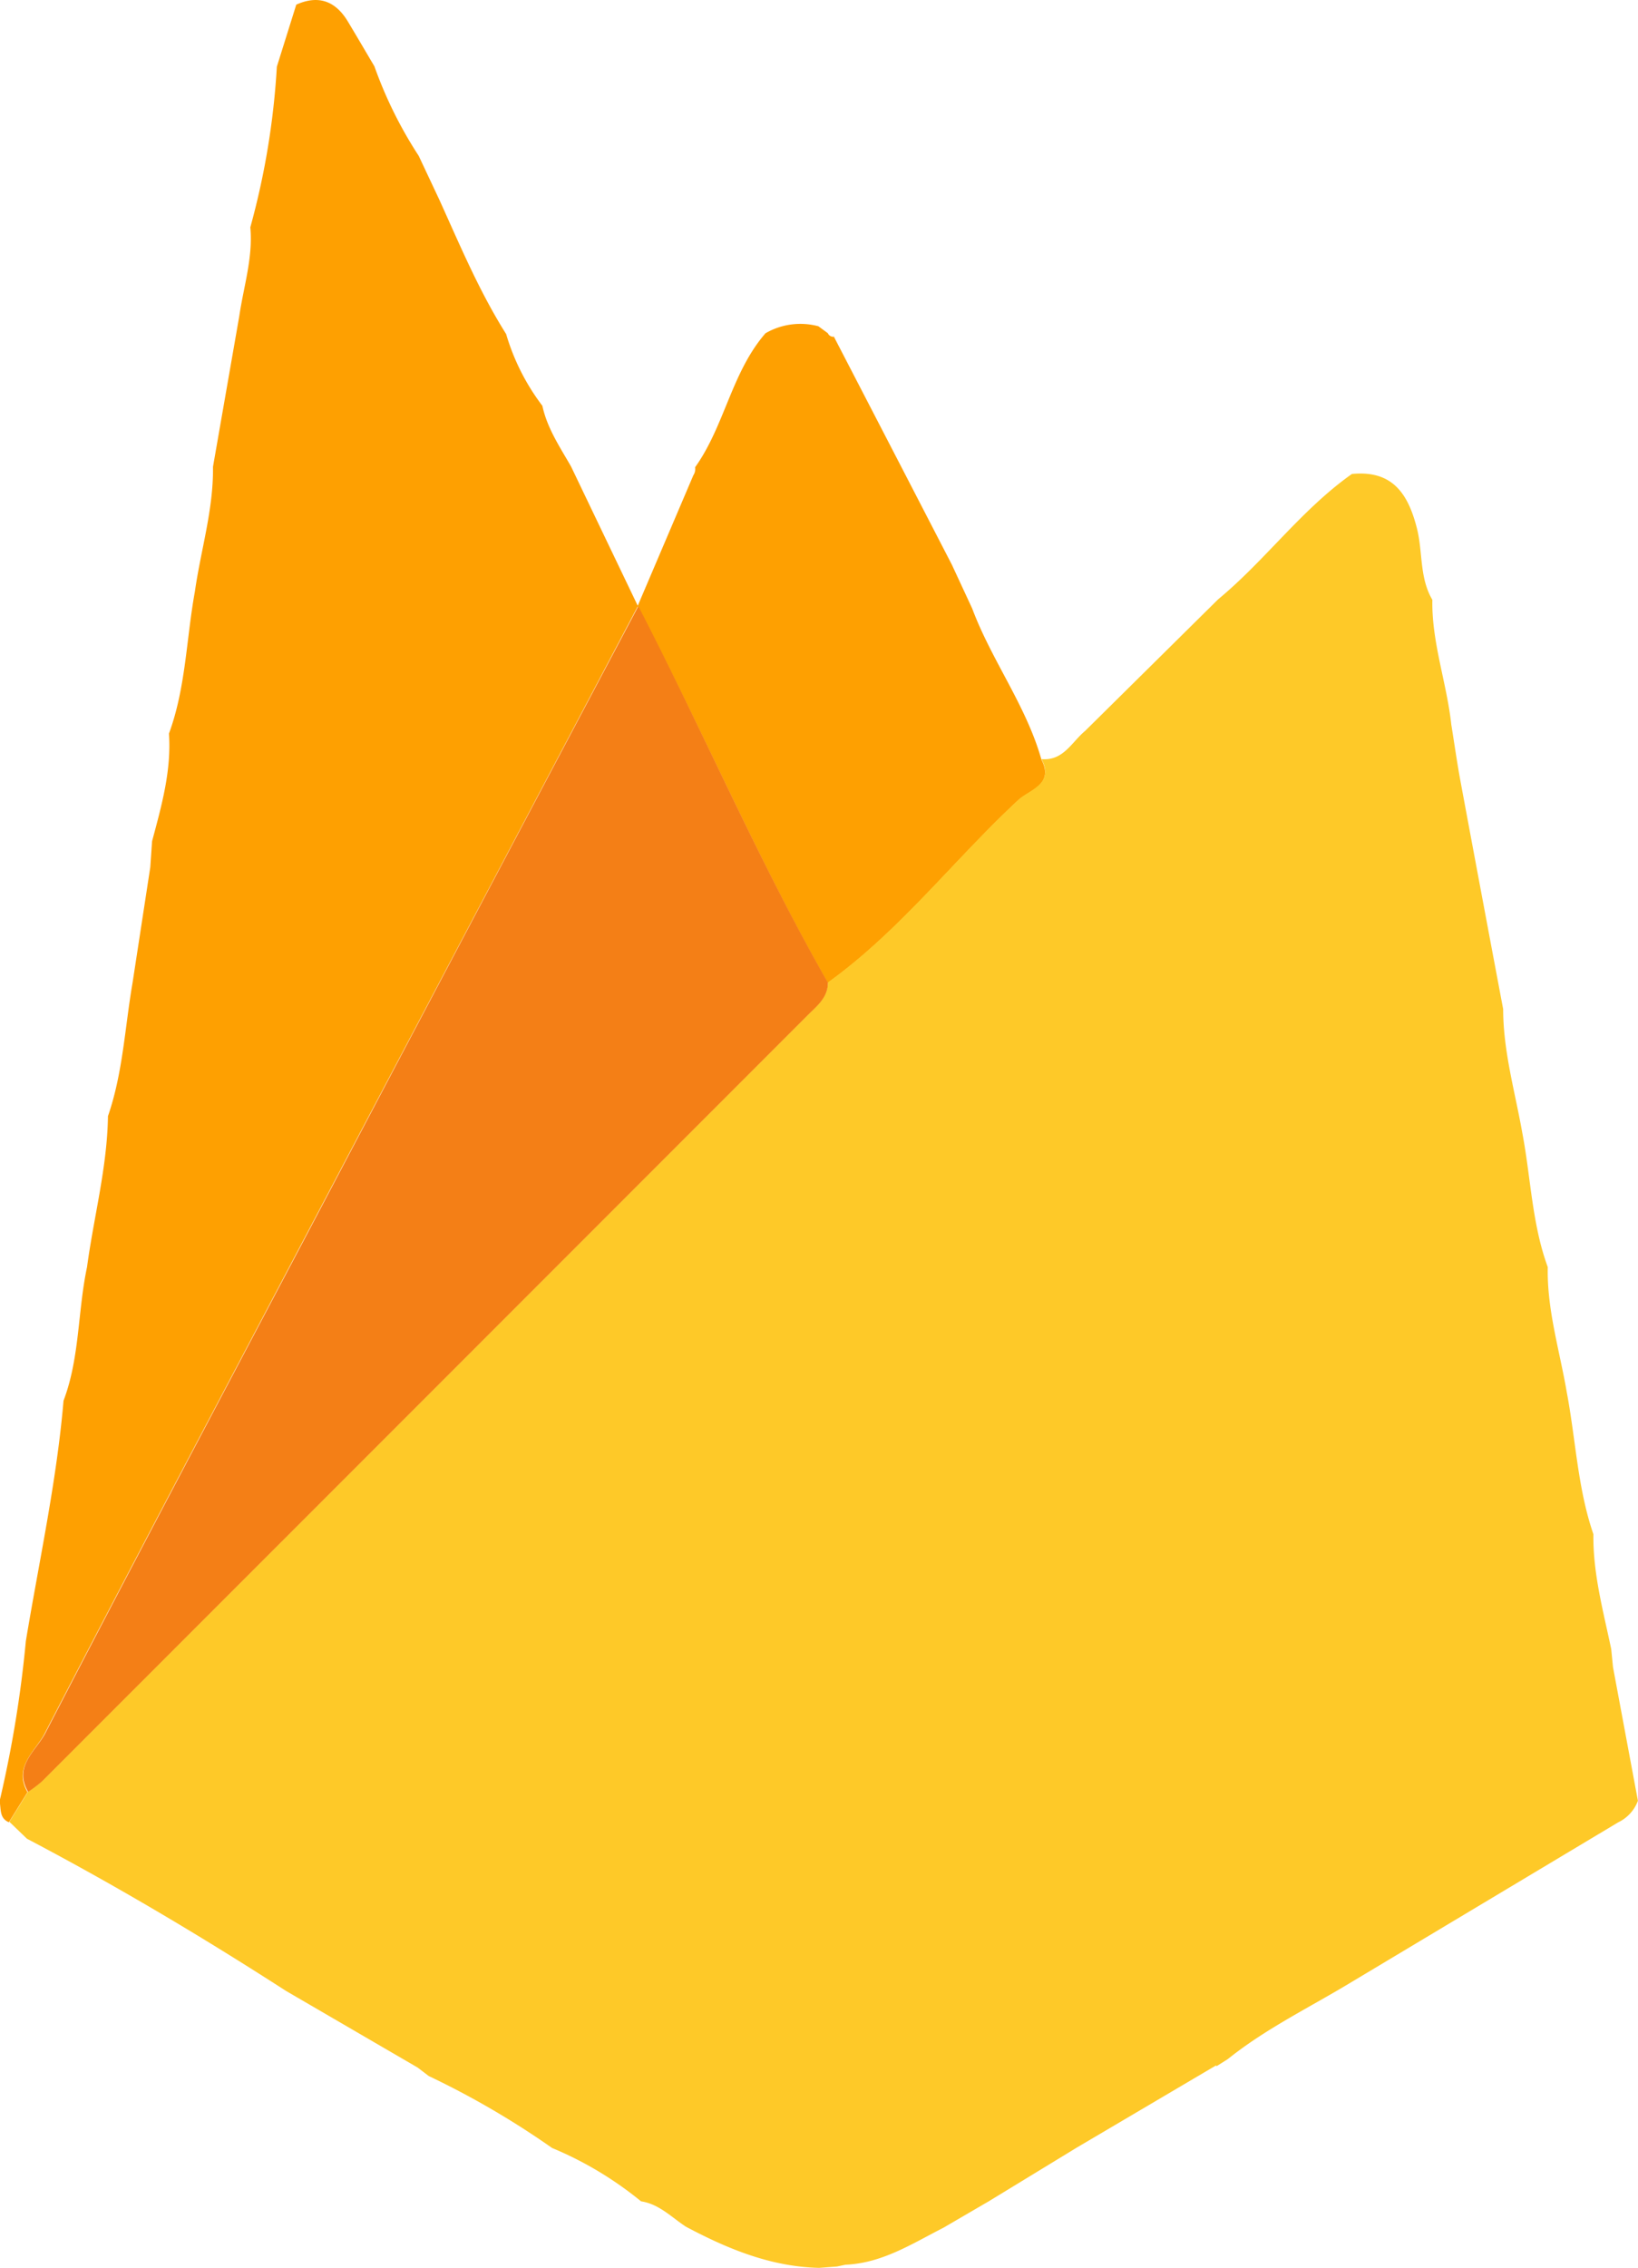 <svg id="Layer_2" data-name="Layer 2" xmlns="http://www.w3.org/2000/svg" viewBox="0 0 193.89 268.26"><defs><style>.cls-1{fill:#fea001;}.cls-2{fill:#fec928;}.cls-3{fill:#f47f16;}</style></defs><title>firebase-logo</title><path class="cls-1" d="M1092.62,1702.42c2.63-1.18,4.65-.43,6.11,2,1.06,1.76,2.1,3.54,3.14,5.3a49.85,49.85,0,0,0,5.24,10.58l2.46,5.23c2.44,5.38,4.72,10.83,7.89,15.85a26.24,26.24,0,0,0,4.29,8.49c.57,2.66,2.08,4.88,3.4,7.19l7.89,16.46,6.58-15.43a1.34,1.34,0,0,0,.21-.95c3.5-4.9,4.31-11.22,8.33-15.85a8.24,8.24,0,0,1,6.26-.83l1.12.82a.71.71,0,0,0,.75.42l-.07-.08,8,15.44,6,11.6,2.41,5.19c2.3,6.15,6.39,11.48,8.19,17.86,1.57,3-1.47,3.64-2.72,4.8-7.64,7.09-14,15.48-22.57,21.62-8.1-14.2-14.5-29.29-22.49-44.53-13.52,25.6-26.55,50.26-39.56,74.93-10.26,19.46-20.56,38.9-30.67,58.44-1.06,2-3.71,3.93-2,6.88l-2.21,3.56c-1.15-.48-.91-1.58-1.1-2.49a139.4,139.4,0,0,0,3.11-18.94c1.57-9.46,3.64-18.85,4.46-28.43,1.93-5.09,1.67-10.57,2.78-15.8.81-6,2.39-11.8,2.48-17.86,1.77-5.11,2-10.5,2.91-15.77l2.1-13.68.21-3.06c1.12-4.18,2.3-8.34,2-12.74,2-5.43,2.05-11.21,3.07-16.81.7-4.91,2.21-9.71,2.14-14.74l3.12-17.87c.51-3.48,1.63-6.88,1.3-10.46a90.94,90.94,0,0,0,3.14-19Z" transform="translate(-1057.55 -1701.87)"/><path class="cls-2" d="M1122.9,1955.94a100.64,100.64,0,0,0-14.6-8.51l-1.31-1-15.59-9.07c-10-6.44-20.16-12.48-30.66-18l-2.08-2,2.21-3.56a14.91,14.91,0,0,0,1.66-1.26q45.31-45.28,90.59-90.58c1.1-1.1,2.41-2.09,2.42-3.88,8.54-6.14,14.93-14.54,22.57-21.62,1.25-1.16,4.29-1.85,2.72-4.8,2.59.23,3.56-2,5.16-3.33l15.74-15.56c5.59-4.62,9.88-10.63,15.85-14.84,4.77-.46,6.65,2.3,7.7,6.47.7,2.79.28,5.82,1.82,8.42-.1,5,1.7,9.8,2.24,14.75.36,2.22.67,4.45,1.08,6.66q2.51,13.49,5.06,27c0,5,1.42,9.83,2.28,14.72,1,5.27,1.13,10.7,3,15.8-.11,5,1.4,9.85,2.24,14.75,1.07,5.61,1.28,11.38,3.16,16.84-.06,4.65,1.17,9.1,2.11,13.59l.21,2.13,2.95,15.81a4.59,4.59,0,0,1-2.33,2.55l-31.48,18.84c-4.94,3-10.19,5.52-14.74,9.17h0l-1.3.82-.11-.06L1185,1955.9l-10.4,6.34-5.37,3.13c-3.71,1.89-7.26,4.2-11.61,4.38l-1,.21-2.11.16c-5.71-.13-10.82-2.24-15.77-4.87-1.71-1.12-3.17-2.68-5.31-3A42.25,42.25,0,0,0,1122.9,1955.94Z" transform="translate(-1057.55 -1701.87)"/><path class="cls-3" d="M1155.55,1818.1c0,1.79-1.32,2.78-2.42,3.88q-45.29,45.3-90.59,90.58a14.91,14.91,0,0,1-1.66,1.26c-1.76-3,.9-4.84,2-6.88,10.11-19.54,20.41-39,30.67-58.44,13-24.67,26-49.33,39.56-74.93C1141,1788.81,1147.44,1803.9,1155.55,1818.1Z" transform="translate(-1057.55 -1701.87)"/></svg>